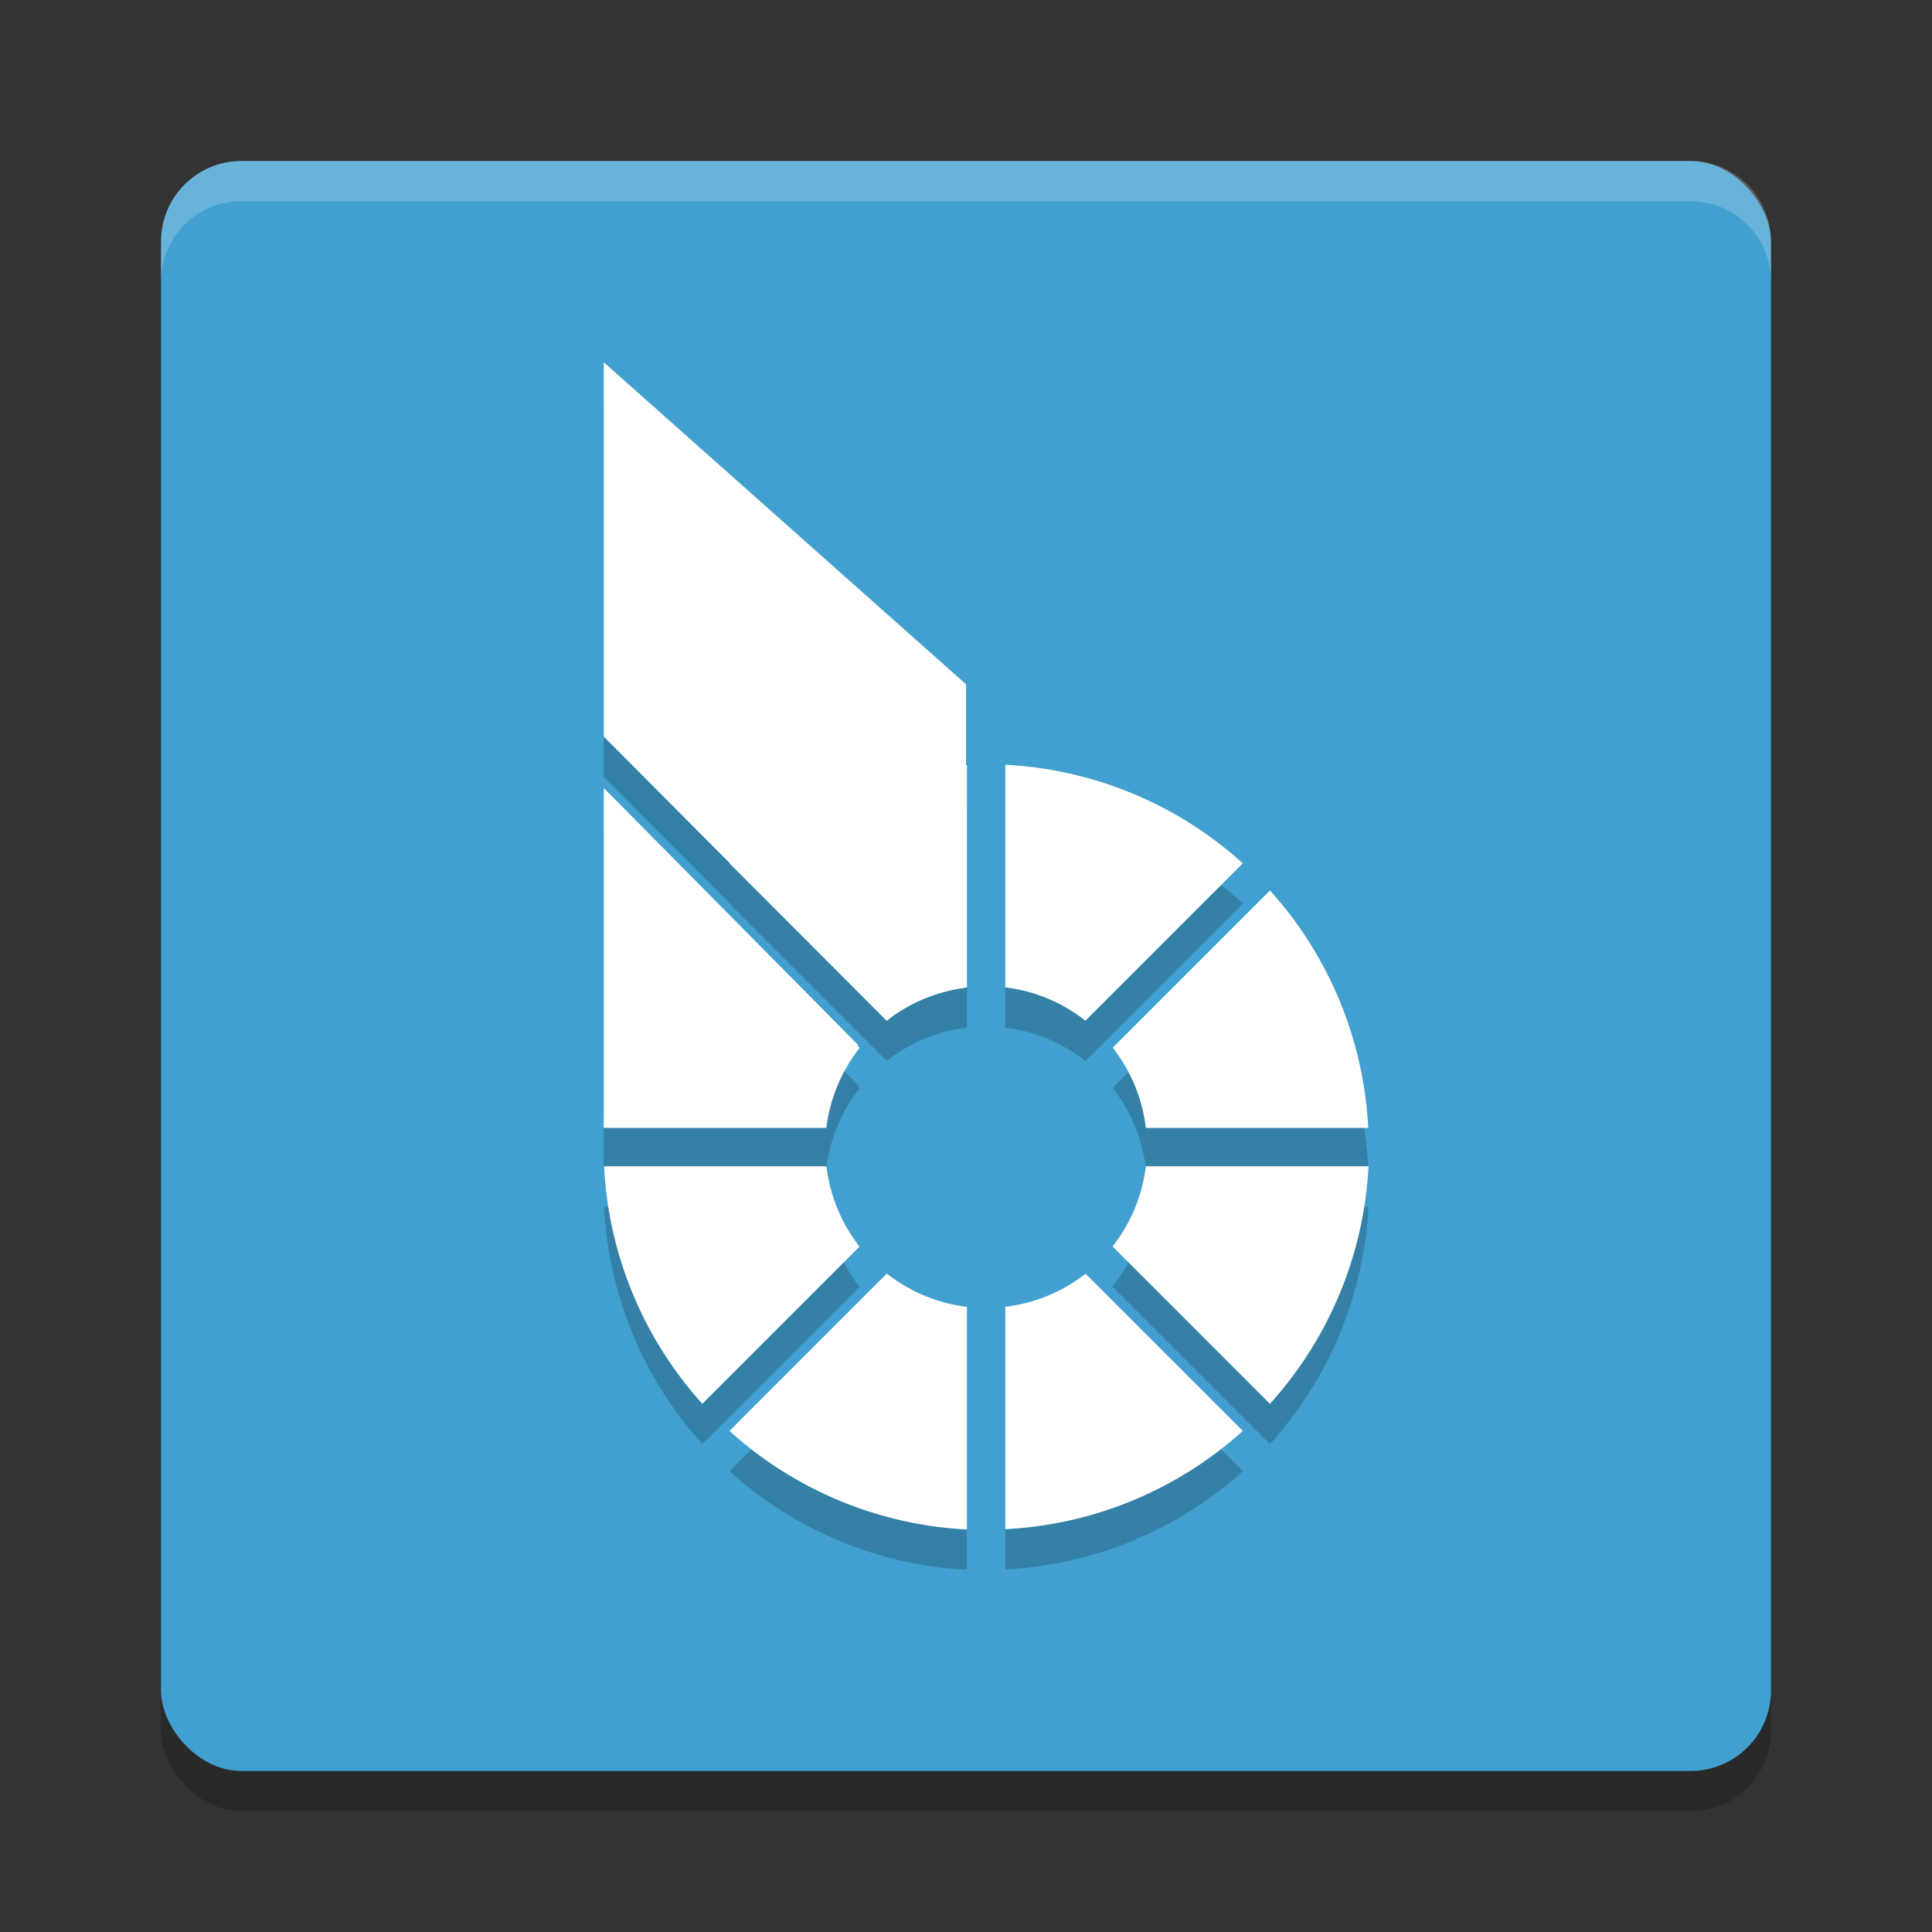 <?xml version="1.0" encoding="UTF-8" standalone="no"?>
<svg
   xmlns:dc="http://purl.org/dc/elements/1.1/"
   xmlns:cc="http://creativecommons.org/ns#"
   xmlns:rdf="http://www.w3.org/1999/02/22-rdf-syntax-ns#"
   xmlns:svg="http://www.w3.org/2000/svg"
   xmlns="http://www.w3.org/2000/svg"
   xmlns:sodipodi="http://sodipodi.sourceforge.net/DTD/sodipodi-0.dtd"
   xmlns:inkscape="http://www.inkscape.org/namespaces/inkscape"
   width="48"
   height="48"
   version="1"
   id="svg18"
   sodipodi:docname="bitshares2-light.svg"
   inkscape:version="0.92.5 (2060ec1f9f, 2020-04-08)">
  <rect width="100%" height="100%" fill="#333333" stroke="none"/>
  <defs
     id="defs22" />
  <sodipodi:namedview
     pagecolor="#ffffff"
     bordercolor="#5cadd6"
     borderopacity="1"
     objecttolerance="10"
     gridtolerance="10"
     guidetolerance="10"
     inkscape:pageopacity="0"
     inkscape:pageshadow="2"
     inkscape:window-width="640"
     inkscape:window-height="480"
     id="namedview20"
     showgrid="false"
     inkscape:zoom="4.9166667"
     inkscape:cx="24"
     inkscape:cy="24"
     inkscape:current-layer="svg18" />
  <rect
     style="opacity:0.2"
     width="40"
     height="40"
     x="4"
     y="5"
     rx="2"
     ry="2"
     id="rect2" />
  <rect
     style="fill:#41a0cf;fill-opacity:1"
     width="40"
     height="40"
     x="4"
     y="4"
     rx="2"
     ry="2"
     id="rect4" />
  <path
     style="opacity:0.2;fill:#ffffff"
     d="M 6,4 C 4.892,4 4,4.892 4,6 V 7 C 4,5.892 4.892,5 6,5 h 36 c 1.108,0 2,0.892 2,2 V 6 C 44,4.892 43.108,4 42,4 Z"
     id="path6" />
  <path
     style="opacity:0.2"
     d="m 15,10 v 9.301 l 3.131,3.143 a 9.517,9.517 0 0 0 -0.008,0.006 l 3.404,3.404 0.502,0.502 v 0.002 a 4,4 0 0 1 0.674,-0.428 4,4 0 0 1 0.002,-0.002 4,4 0 0 1 0.746,-0.283 A 4,4 0 0 1 24,25.537 a 4,4 0 0 1 0.023,-0.004 V 20.008 A 9.517,9.517 0 0 0 24,20.01 V 18 Z m 9.977,10 v 5.531 a 4,4 0 0 1 1.99,0.828 l 3.91,-3.91 A 9.517,9.517 0 0 0 24.977,20 Z M 15,20.578 V 29 h 0.002 A 9.517,9.517 0 0 0 15,29.023 h 5.531 a 4,4 0 0 1 0.828,-1.99 l -0.051,-0.051 0.018,-0.014 z m 16.551,2.545 -3.906,3.906 a 4,4 0 0 1 0.822,1.994 h 5.525 a 9.517,9.517 0 0 0 -2.441,-5.9 z m -16.543,6.854 a 9.517,9.517 0 0 0 2.441,5.9 l 3.906,-3.906 a 4,4 0 0 1 -0.822,-1.994 z m 13.461,0 a 4,4 0 0 1 -0.828,1.99 l 3.91,3.91 A 9.517,9.517 0 0 0 34,29.977 Z m -6.436,2.664 -3.91,3.91 A 9.517,9.517 0 0 0 24.023,39 v -5.531 a 4,4 0 0 1 -1.99,-0.828 z m 4.938,0.004 a 4,4 0 0 1 -1.994,0.822 v 5.525 a 9.517,9.517 0 0 0 5.9,-2.441 z"
     id="path8" />
  <g
     id="g16">
    <path
       style="fill:#ffffff"
       d="m 24.977,19 v 5.531 a 4,4 0 0 1 1.99,0.828 l 3.91,-3.91 A 9.517,9.517 0 0 0 24.977,19 Z m -0.953,0.008 a 9.517,9.517 0 0 0 -5.9,2.441 l 3.906,3.906 a 4,4 0 0 1 1.994,-0.822 z m -6.574,3.115 A 9.517,9.517 0 0 0 15,28.023 h 5.531 a 4,4 0 0 1 0.828,-1.99 z m 14.102,0 -3.906,3.906 a 4,4 0 0 1 0.822,1.994 h 5.525 A 9.517,9.517 0 0 0 31.551,22.123 Z M 15.008,28.977 a 9.517,9.517 0 0 0 2.441,5.9 l 3.906,-3.906 A 4,4 0 0 1 20.533,28.977 Z m 13.461,0 a 4,4 0 0 1 -0.828,1.99 l 3.91,3.91 A 9.517,9.517 0 0 0 34,28.977 Z m -6.436,2.664 -3.91,3.91 A 9.517,9.517 0 0 0 24.023,38 v -5.531 a 4,4 0 0 1 -1.99,-0.828 z m 4.938,0.004 a 4,4 0 0 1 -1.994,0.822 v 5.525 a 9.517,9.517 0 0 0 5.9,-2.441 z"
       id="path10" />
    <path
       style="fill:#ffffff"
       d="m 15,9 v 9.301 l 7.029,7.057 A 4,4 0 0 1 24,24.537 V 17 Z"
       id="path12" />
    <path
       style="fill:#ffffff"
       d="M 15,19.577 21.326,25.969 20,27 18,28 h -3 z"
       id="path14" />
  </g>
</svg>
